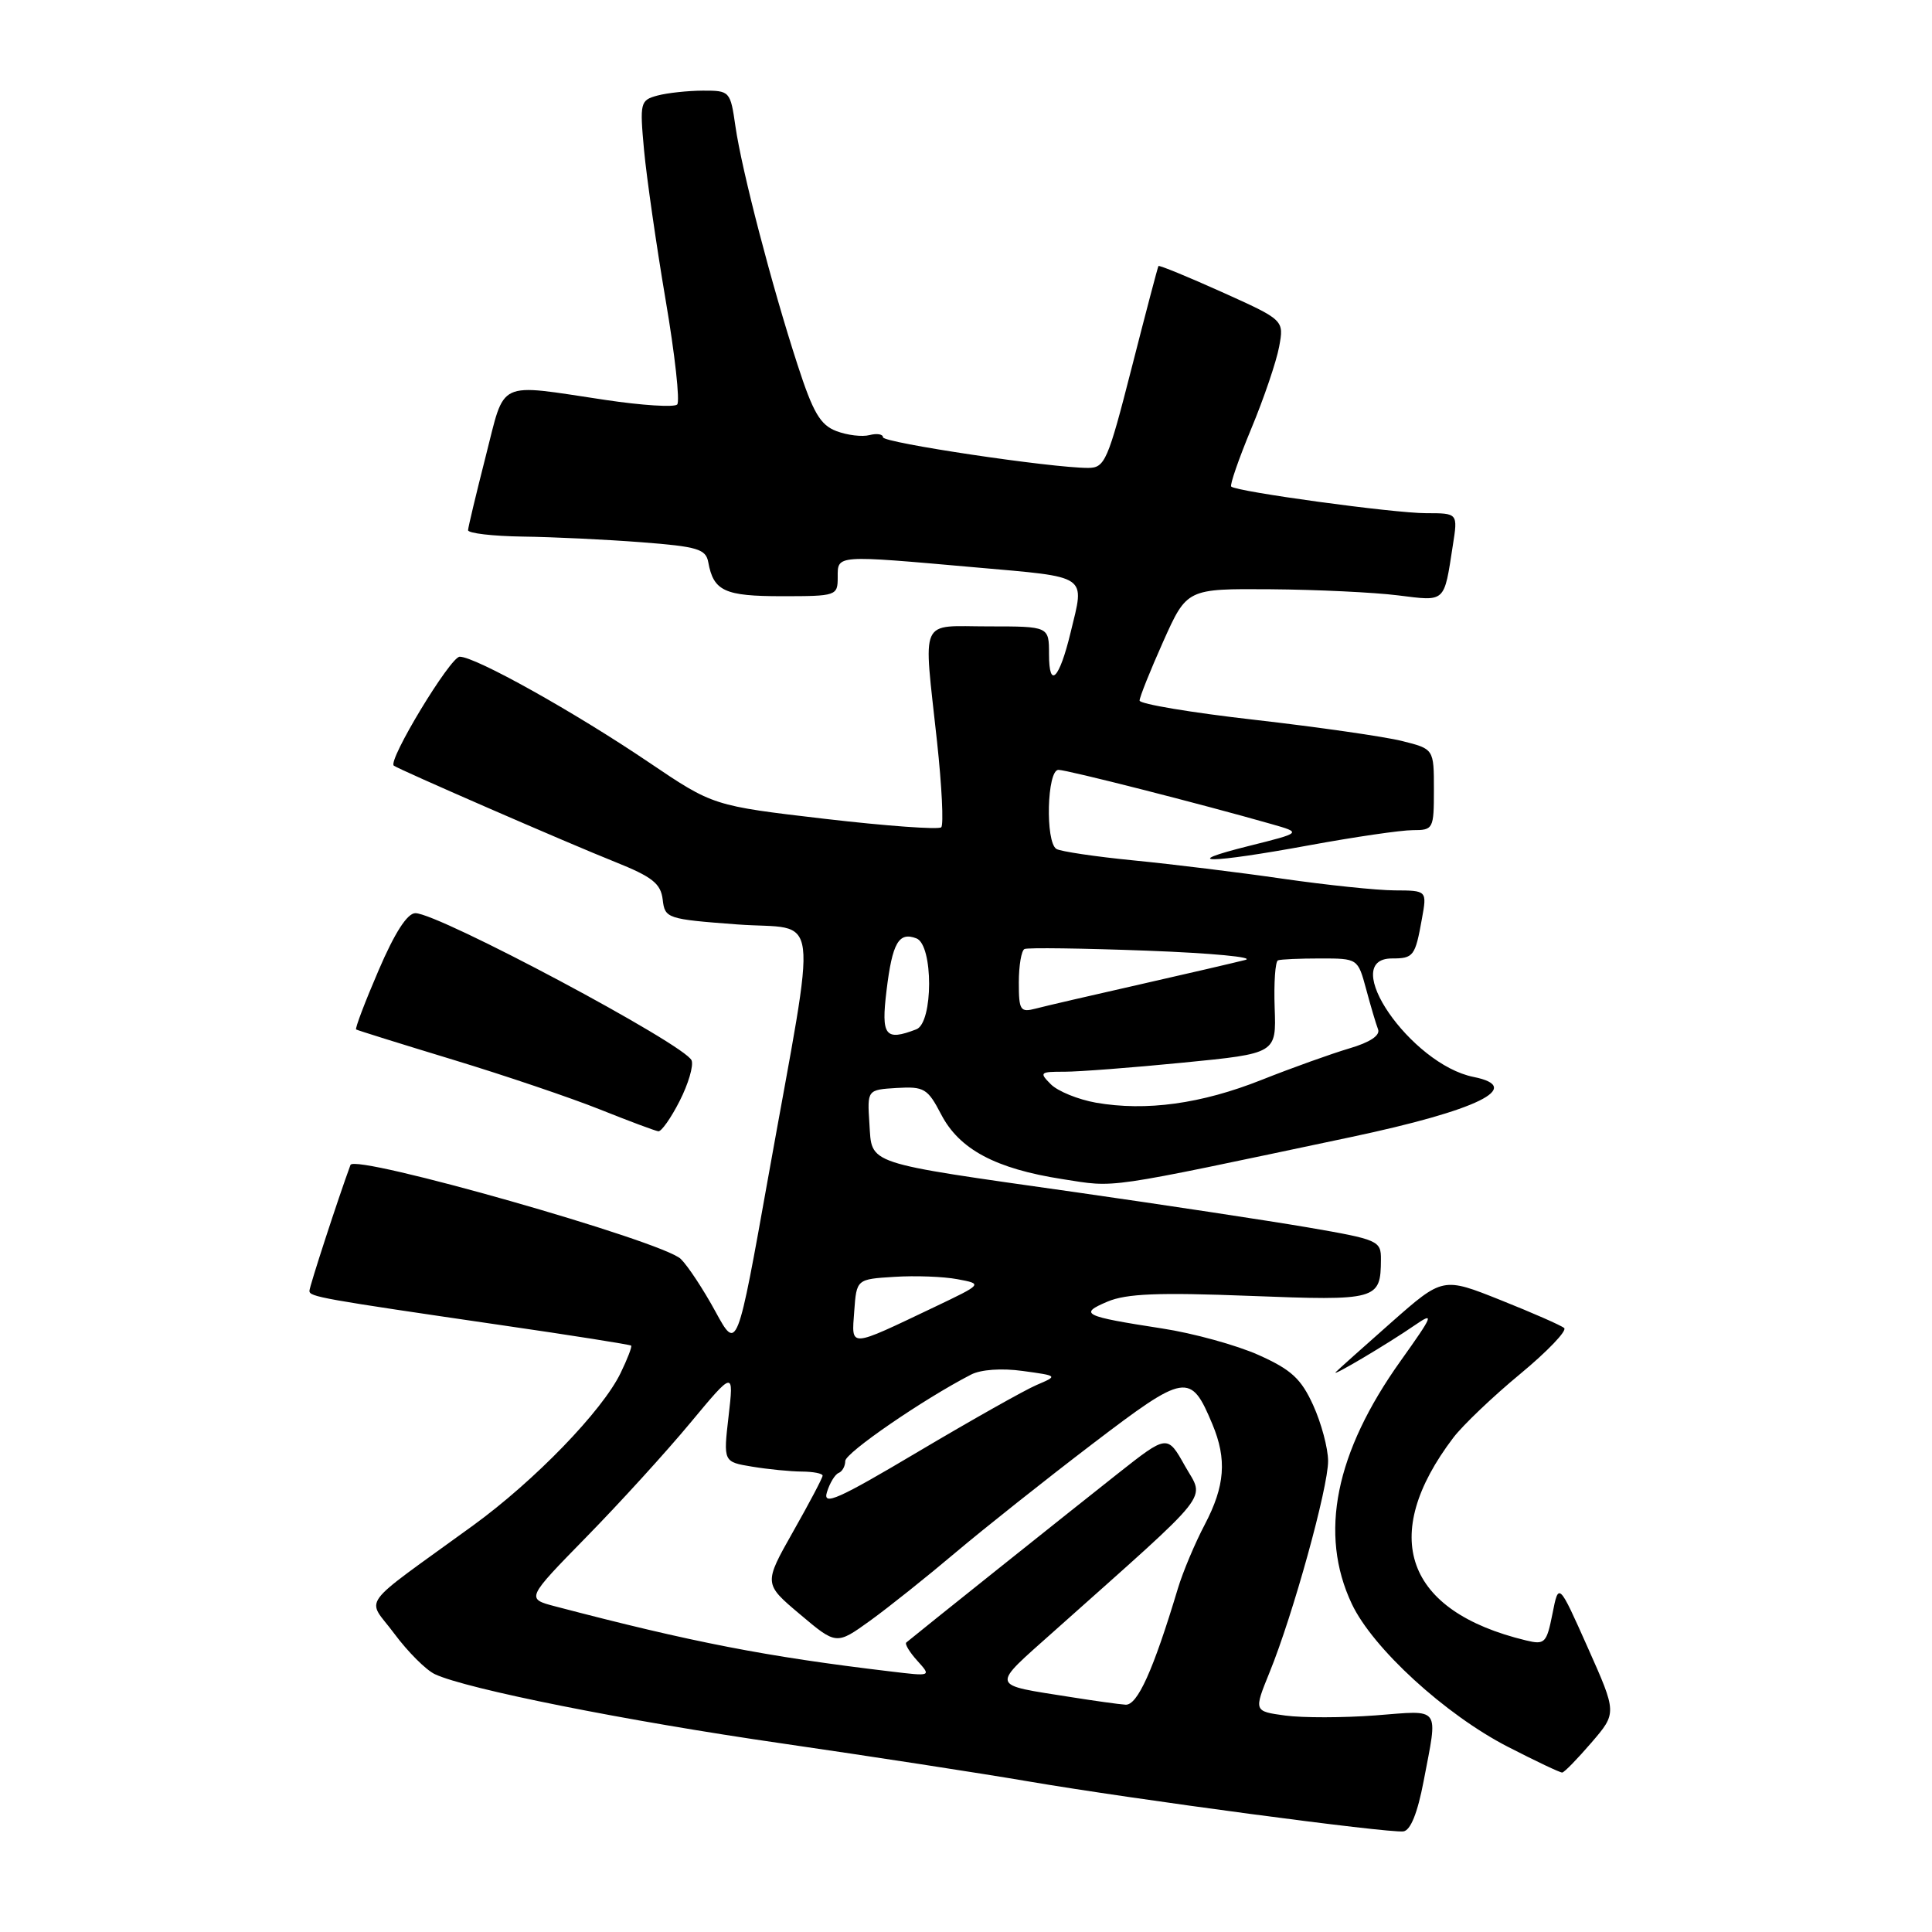 <?xml version="1.0" encoding="UTF-8" standalone="no"?>
<!DOCTYPE svg PUBLIC "-//W3C//DTD SVG 1.1//EN" "http://www.w3.org/Graphics/SVG/1.1/DTD/svg11.dtd" >
<svg xmlns="http://www.w3.org/2000/svg" xmlns:xlink="http://www.w3.org/1999/xlink" version="1.1" viewBox="0 0 256 256">
 <g >
 <path fill="currentColor"
d=" M 188.64 236.00 C 190.55 225.95 191.04 226.62 182.25 227.30 C 177.99 227.62 172.62 227.63 170.31 227.32 C 166.13 226.75 166.13 226.75 168.21 221.63 C 171.33 213.99 176.00 197.09 175.98 193.58 C 175.97 191.88 175.08 188.57 174.01 186.21 C 172.41 182.69 171.11 181.49 166.78 179.55 C 163.88 178.25 158.12 176.66 154.00 176.03 C 143.53 174.41 142.90 174.10 146.75 172.47 C 149.26 171.41 153.50 171.24 165.59 171.71 C 182.52 172.37 182.95 172.25 182.98 166.90 C 183.00 164.40 182.66 164.25 173.25 162.63 C 167.89 161.72 154.05 159.62 142.50 157.97 C 114.28 153.96 115.57 154.38 115.20 148.88 C 114.91 144.40 114.91 144.40 118.84 144.16 C 122.45 143.95 122.92 144.23 124.70 147.65 C 127.11 152.30 131.91 154.86 140.78 156.24 C 148.03 157.36 145.77 157.69 179.00 150.67 C 195.83 147.11 202.05 144.06 195.25 142.70 C 186.93 141.03 177.27 127.00 184.44 127.00 C 187.30 127.00 187.52 126.71 188.41 121.75 C 189.09 118.00 189.09 118.00 184.80 117.98 C 182.43 117.97 175.78 117.27 170.00 116.44 C 164.22 115.60 155.33 114.51 150.23 114.01 C 145.14 113.51 140.52 112.82 139.98 112.49 C 138.49 111.57 138.73 102.00 140.25 102.01 C 141.40 102.01 159.15 106.53 168.50 109.20 C 172.50 110.34 172.50 110.34 165.50 112.09 C 155.93 114.48 160.27 114.43 173.50 112.00 C 179.49 110.90 185.65 110.00 187.19 110.00 C 189.92 110.00 190.00 109.85 190.00 104.62 C 190.00 99.24 190.00 99.24 185.75 98.18 C 183.41 97.60 174.64 96.34 166.25 95.38 C 157.86 94.43 151.00 93.28 151.00 92.83 C 151.00 92.38 152.41 88.86 154.13 85.01 C 157.27 78.00 157.27 78.00 168.38 78.08 C 174.50 78.13 182.09 78.49 185.25 78.89 C 191.61 79.68 191.32 79.95 192.51 72.25 C 193.18 68.00 193.18 68.00 188.97 68.00 C 184.68 68.00 163.82 65.15 163.14 64.47 C 162.94 64.27 164.13 60.82 165.80 56.80 C 167.47 52.79 169.13 47.90 169.49 45.95 C 170.15 42.41 170.15 42.41 161.91 38.70 C 157.38 36.66 153.59 35.11 153.50 35.25 C 153.41 35.39 151.81 41.46 149.95 48.75 C 146.79 61.12 146.40 62.00 144.17 62.00 C 139.29 62.00 117.00 58.67 117.00 57.94 C 117.00 57.53 116.20 57.40 115.22 57.65 C 114.24 57.91 112.26 57.67 110.82 57.12 C 108.69 56.31 107.73 54.67 105.67 48.31 C 102.26 37.82 98.29 22.58 97.45 16.75 C 96.78 12.08 96.71 12.00 93.14 12.01 C 91.14 12.02 88.43 12.31 87.12 12.66 C 84.83 13.28 84.76 13.57 85.34 19.90 C 85.68 23.53 86.96 32.44 88.19 39.70 C 89.43 46.96 90.12 53.21 89.73 53.60 C 89.34 53.99 85.08 53.72 80.26 53.00 C 65.63 50.82 66.99 50.18 64.35 60.50 C 63.09 65.45 62.04 69.84 62.02 70.25 C 62.01 70.66 65.26 71.04 69.25 71.10 C 73.24 71.15 80.32 71.49 84.99 71.85 C 92.42 72.42 93.53 72.75 93.85 74.50 C 94.55 78.33 96.01 79.00 103.62 79.00 C 110.83 79.00 111.00 78.94 111.00 76.50 C 111.00 73.50 110.60 73.53 129.25 75.18 C 144.42 76.52 143.74 76.06 141.86 83.81 C 140.37 90.00 139.00 91.38 139.00 86.70 C 139.00 83.00 139.00 83.00 131.00 83.00 C 121.67 83.00 122.35 81.49 124.16 98.25 C 124.80 104.17 125.05 109.28 124.72 109.62 C 124.38 109.95 117.45 109.45 109.30 108.50 C 94.50 106.77 94.50 106.77 86.00 101.03 C 76.11 94.34 62.95 86.99 60.91 87.02 C 59.67 87.03 51.35 100.78 52.18 101.45 C 52.77 101.93 75.42 111.79 81.50 114.21 C 86.44 116.19 87.55 117.07 87.81 119.19 C 88.10 121.70 88.36 121.79 97.68 122.49 C 108.86 123.33 108.36 119.29 101.83 155.77 C 97.67 179.05 97.67 179.05 94.79 173.77 C 93.21 170.87 91.15 167.74 90.21 166.82 C 87.84 164.48 46.99 152.85 46.44 154.36 C 44.81 158.78 41.00 170.48 41.00 171.05 C 41.00 171.83 42.54 172.10 66.44 175.59 C 75.76 176.94 83.50 178.17 83.63 178.30 C 83.77 178.43 83.14 180.07 82.23 181.94 C 79.81 186.94 70.86 196.19 62.69 202.13 C 47.18 213.40 48.57 211.50 52.25 216.47 C 54.04 218.88 56.46 221.30 57.63 221.84 C 61.79 223.80 83.03 228.04 103.60 231.01 C 115.10 232.68 129.81 234.94 136.30 236.05 C 150.31 238.44 183.88 242.91 185.95 242.67 C 186.90 242.55 187.83 240.25 188.64 236.00 Z  M 210.87 230.91 C 214.25 226.98 214.25 226.98 210.39 218.32 C 206.53 209.66 206.53 209.66 205.71 213.83 C 204.93 217.73 204.70 217.97 202.19 217.36 C 186.22 213.51 182.65 203.56 192.58 190.49 C 193.84 188.84 197.82 185.04 201.44 182.05 C 205.05 179.06 207.67 176.32 207.26 175.97 C 206.84 175.61 203.05 173.95 198.84 172.27 C 191.18 169.21 191.18 169.21 184.34 175.24 C 180.58 178.56 177.28 181.51 177.00 181.81 C 176.29 182.57 183.91 178.05 187.45 175.61 C 190.11 173.78 189.92 174.25 185.60 180.31 C 176.92 192.47 174.75 203.24 179.11 212.50 C 181.87 218.38 191.51 227.21 199.84 231.48 C 203.50 233.36 206.72 234.89 207.00 234.87 C 207.28 234.85 209.02 233.06 210.87 230.91 Z  M 90.05 145.90 C 91.20 143.65 91.92 141.22 91.64 140.51 C 90.85 138.45 58.13 121.00 55.04 121.00 C 53.97 121.00 52.30 123.59 50.15 128.61 C 48.35 132.79 47.02 136.30 47.19 136.41 C 47.36 136.52 53.12 138.32 60.00 140.41 C 66.88 142.50 75.65 145.47 79.50 147.01 C 83.35 148.55 86.83 149.85 87.23 149.90 C 87.63 149.96 88.90 148.16 90.05 145.90 Z  M 142.00 224.89 C 131.01 223.14 131.16 223.74 139.76 216.06 C 161.11 197.02 159.63 198.89 157.01 194.24 C 154.68 190.08 154.68 190.08 148.09 195.28 C 142.36 199.80 121.23 216.67 120.09 217.64 C 119.86 217.83 120.52 218.92 121.55 220.06 C 123.42 222.13 123.42 222.13 117.96 221.47 C 101.55 219.52 91.72 217.61 73.60 212.86 C 69.70 211.84 69.70 211.84 77.69 203.67 C 82.09 199.18 88.29 192.37 91.46 188.55 C 97.24 181.60 97.24 181.60 96.54 187.66 C 95.84 193.71 95.84 193.71 99.67 194.34 C 101.78 194.69 104.74 194.98 106.25 194.99 C 107.76 195.00 109.00 195.24 109.00 195.53 C 109.00 195.82 107.24 199.16 105.09 202.95 C 101.19 209.85 101.19 209.85 106.01 213.91 C 110.82 217.97 110.82 217.97 115.31 214.74 C 117.77 212.96 122.87 208.89 126.64 205.70 C 130.41 202.52 138.56 196.05 144.75 191.33 C 157.11 181.91 157.76 181.80 160.65 188.72 C 162.59 193.36 162.32 196.90 159.64 202.01 C 158.34 204.48 156.73 208.30 156.07 210.50 C 152.81 221.34 150.71 226.00 149.13 225.88 C 148.23 225.82 145.03 225.37 142.00 224.89 Z  M 109.57 197.73 C 109.95 196.50 110.65 195.35 111.13 195.17 C 111.61 194.98 112.00 194.27 112.00 193.59 C 112.00 192.51 122.36 185.39 128.67 182.14 C 129.96 181.47 132.73 181.27 135.52 181.66 C 140.20 182.30 140.20 182.30 137.35 183.52 C 135.78 184.19 128.74 188.16 121.69 192.34 C 111.04 198.67 109.00 199.58 109.57 197.73 Z  M 113.19 173.75 C 113.50 169.50 113.50 169.50 118.50 169.19 C 121.25 169.01 125.01 169.15 126.86 169.50 C 130.23 170.13 130.23 170.13 123.86 173.17 C 112.34 178.65 112.84 178.63 113.19 173.75 Z  M 145.21 146.11 C 142.86 145.69 140.17 144.60 139.25 143.68 C 137.68 142.11 137.79 142.00 141.04 142.01 C 142.94 142.01 150.04 141.47 156.81 140.80 C 169.12 139.59 169.12 139.59 168.90 133.55 C 168.78 130.22 168.98 127.39 169.34 127.25 C 169.70 127.11 172.23 127.00 174.96 127.00 C 179.92 127.00 179.92 127.01 181.02 131.06 C 181.62 133.30 182.33 135.70 182.60 136.39 C 182.91 137.20 181.52 138.12 178.79 138.92 C 176.43 139.62 171.20 141.49 167.17 143.09 C 159.17 146.27 151.87 147.27 145.21 146.11 Z  M 117.47 131.25 C 118.24 124.91 119.09 123.44 121.43 124.34 C 123.68 125.20 123.67 135.53 121.42 136.39 C 117.28 137.98 116.74 137.27 117.47 131.25 Z  M 135.00 130.18 C 135.00 127.94 135.34 125.95 135.75 125.75 C 136.16 125.55 143.47 125.65 152.00 125.97 C 160.53 126.29 166.38 126.84 165.00 127.20 C 163.62 127.55 157.32 129.02 151.00 130.45 C 144.68 131.88 138.49 133.31 137.25 133.64 C 135.19 134.18 135.00 133.89 135.00 130.18 Z "/>
</g>
</svg>